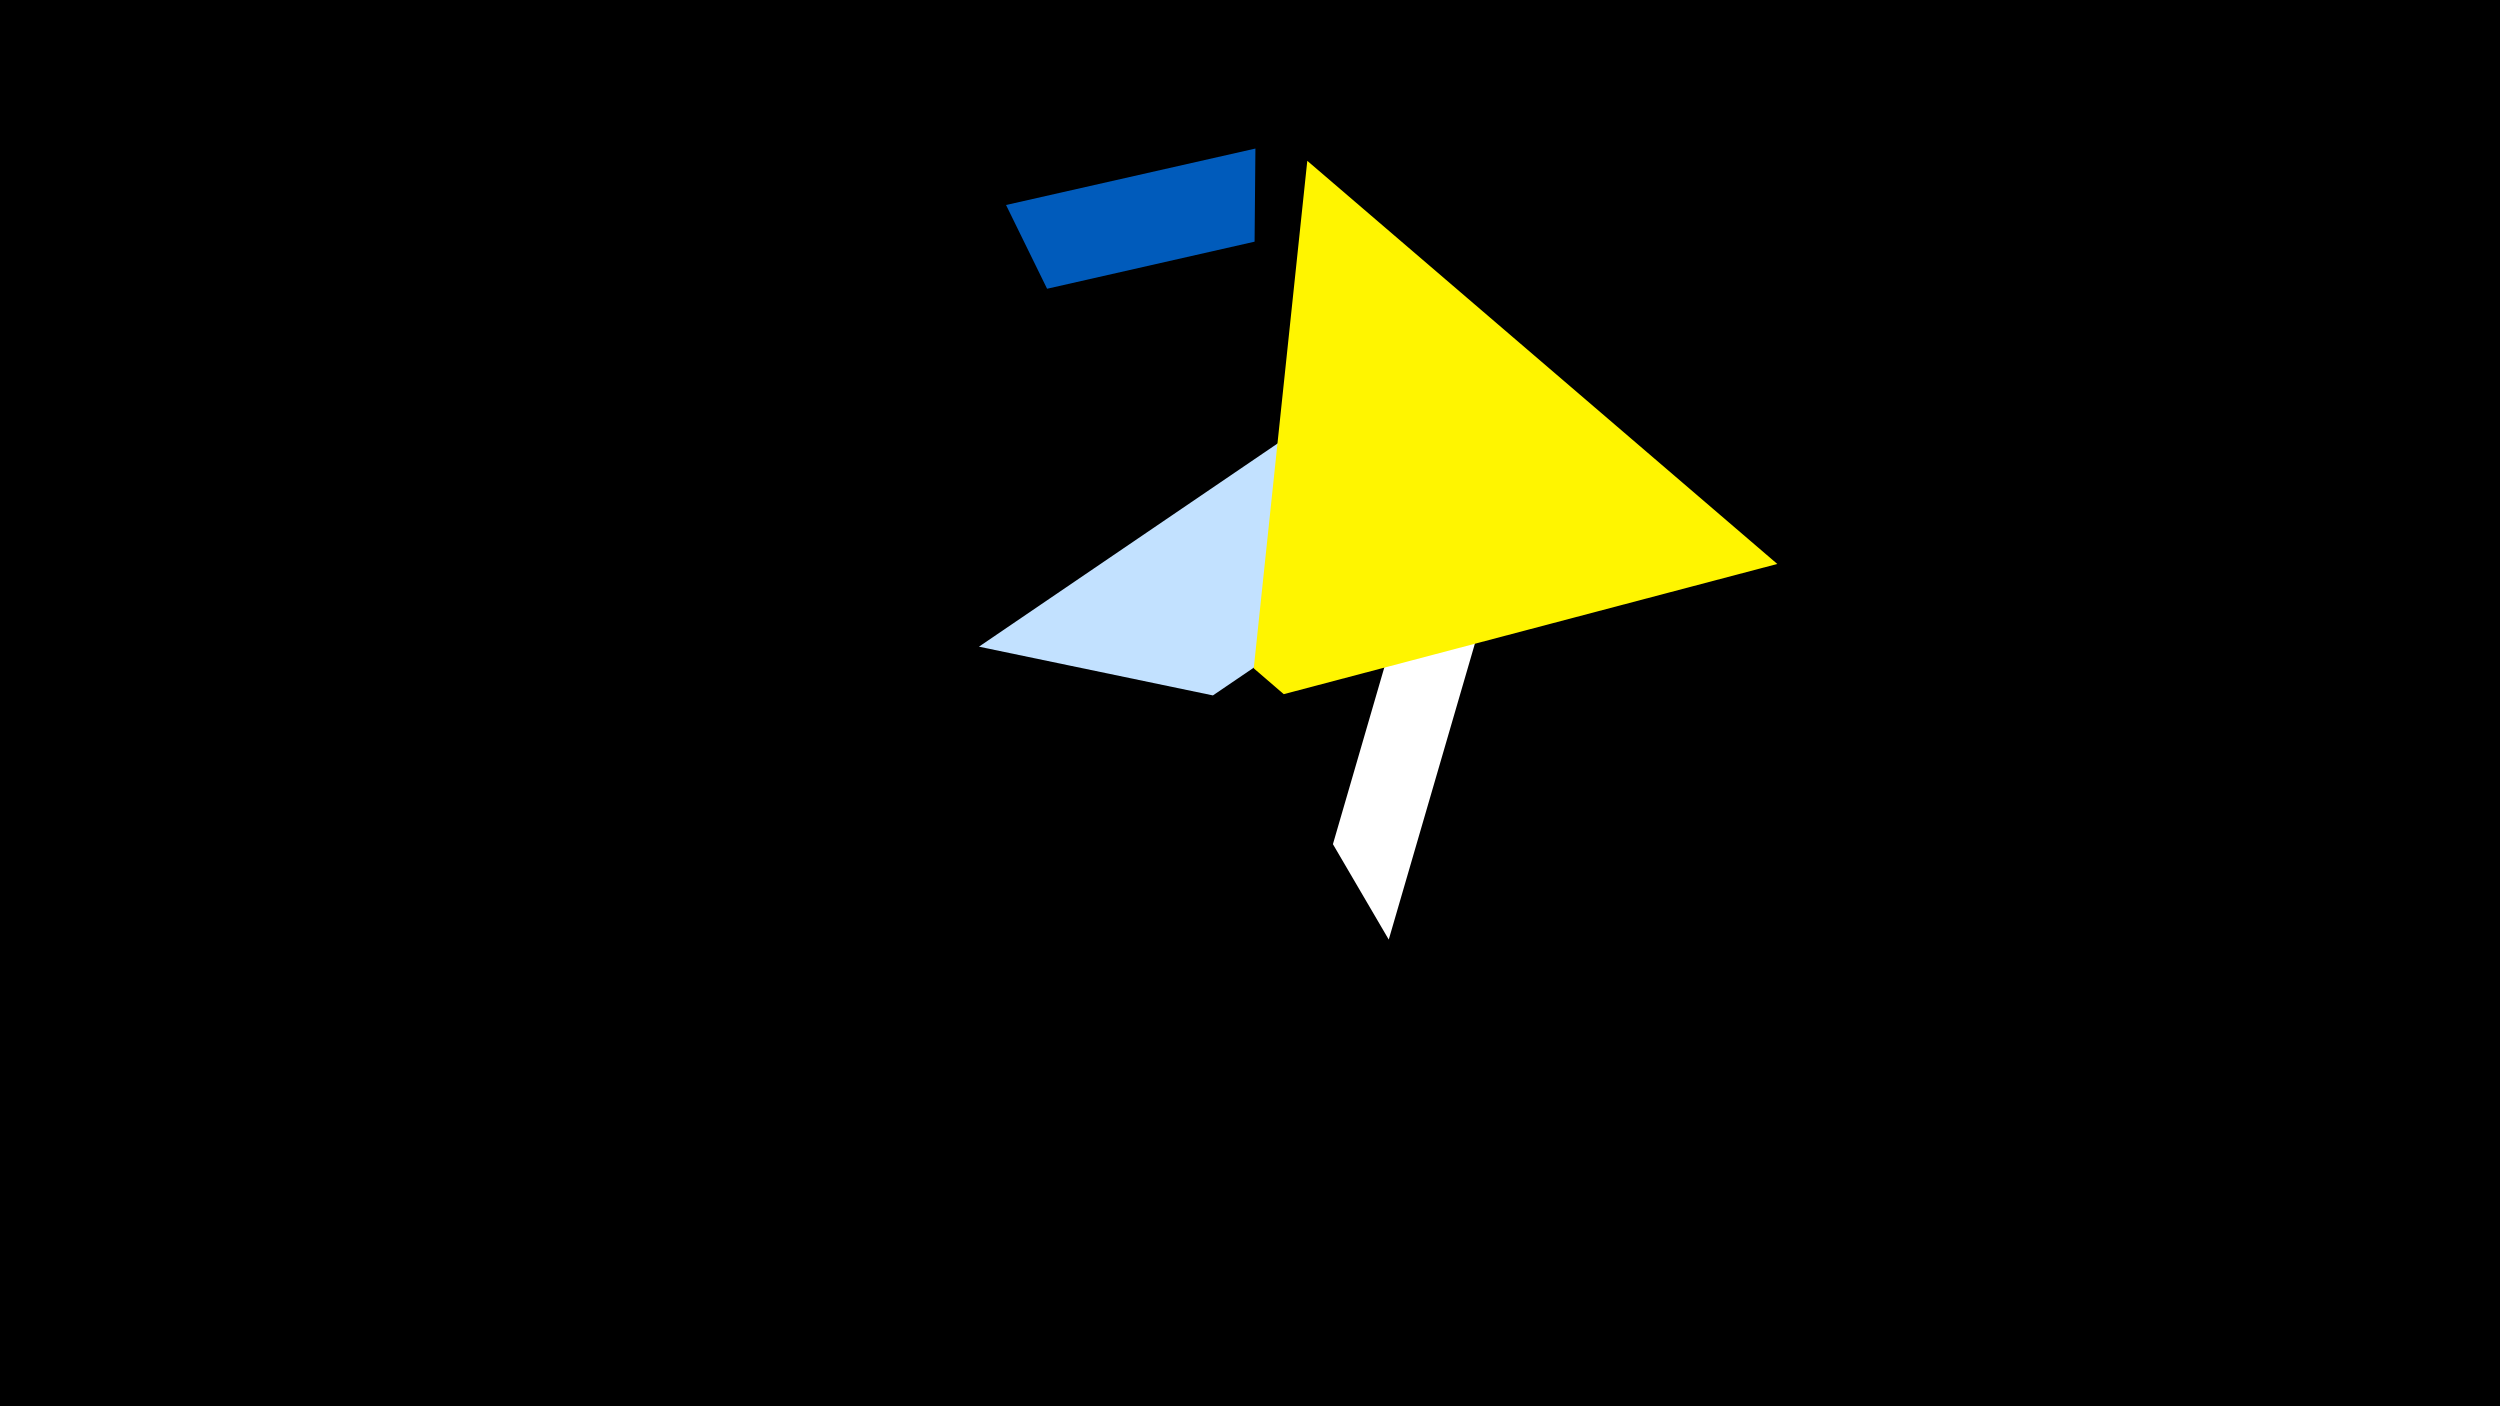 <svg width="1200" height="675" viewBox="-500 -500 1200 675" xmlns="http://www.w3.org/2000/svg"><title>19541</title><path d="M-500-500h1200v675h-1200z" fill="#000"/><path d="M166.6-49l50.5-173.5-47.2 24.2-30.1 103.5z" fill="#fff"/><path d="M-30.1-189.6l152.7-103.9-19.5 113.1-20.9 14.2z" fill="#c2e1ff"/><path d="M127.5-422.8l225.6 193.5-236.9 62.5-14.4-12.4z" fill="#fff500"/><path d="M-17.1-401.6l119.7-27.1-0.4 44.7-99.6 22.6z" fill="#005bbb"/></svg>